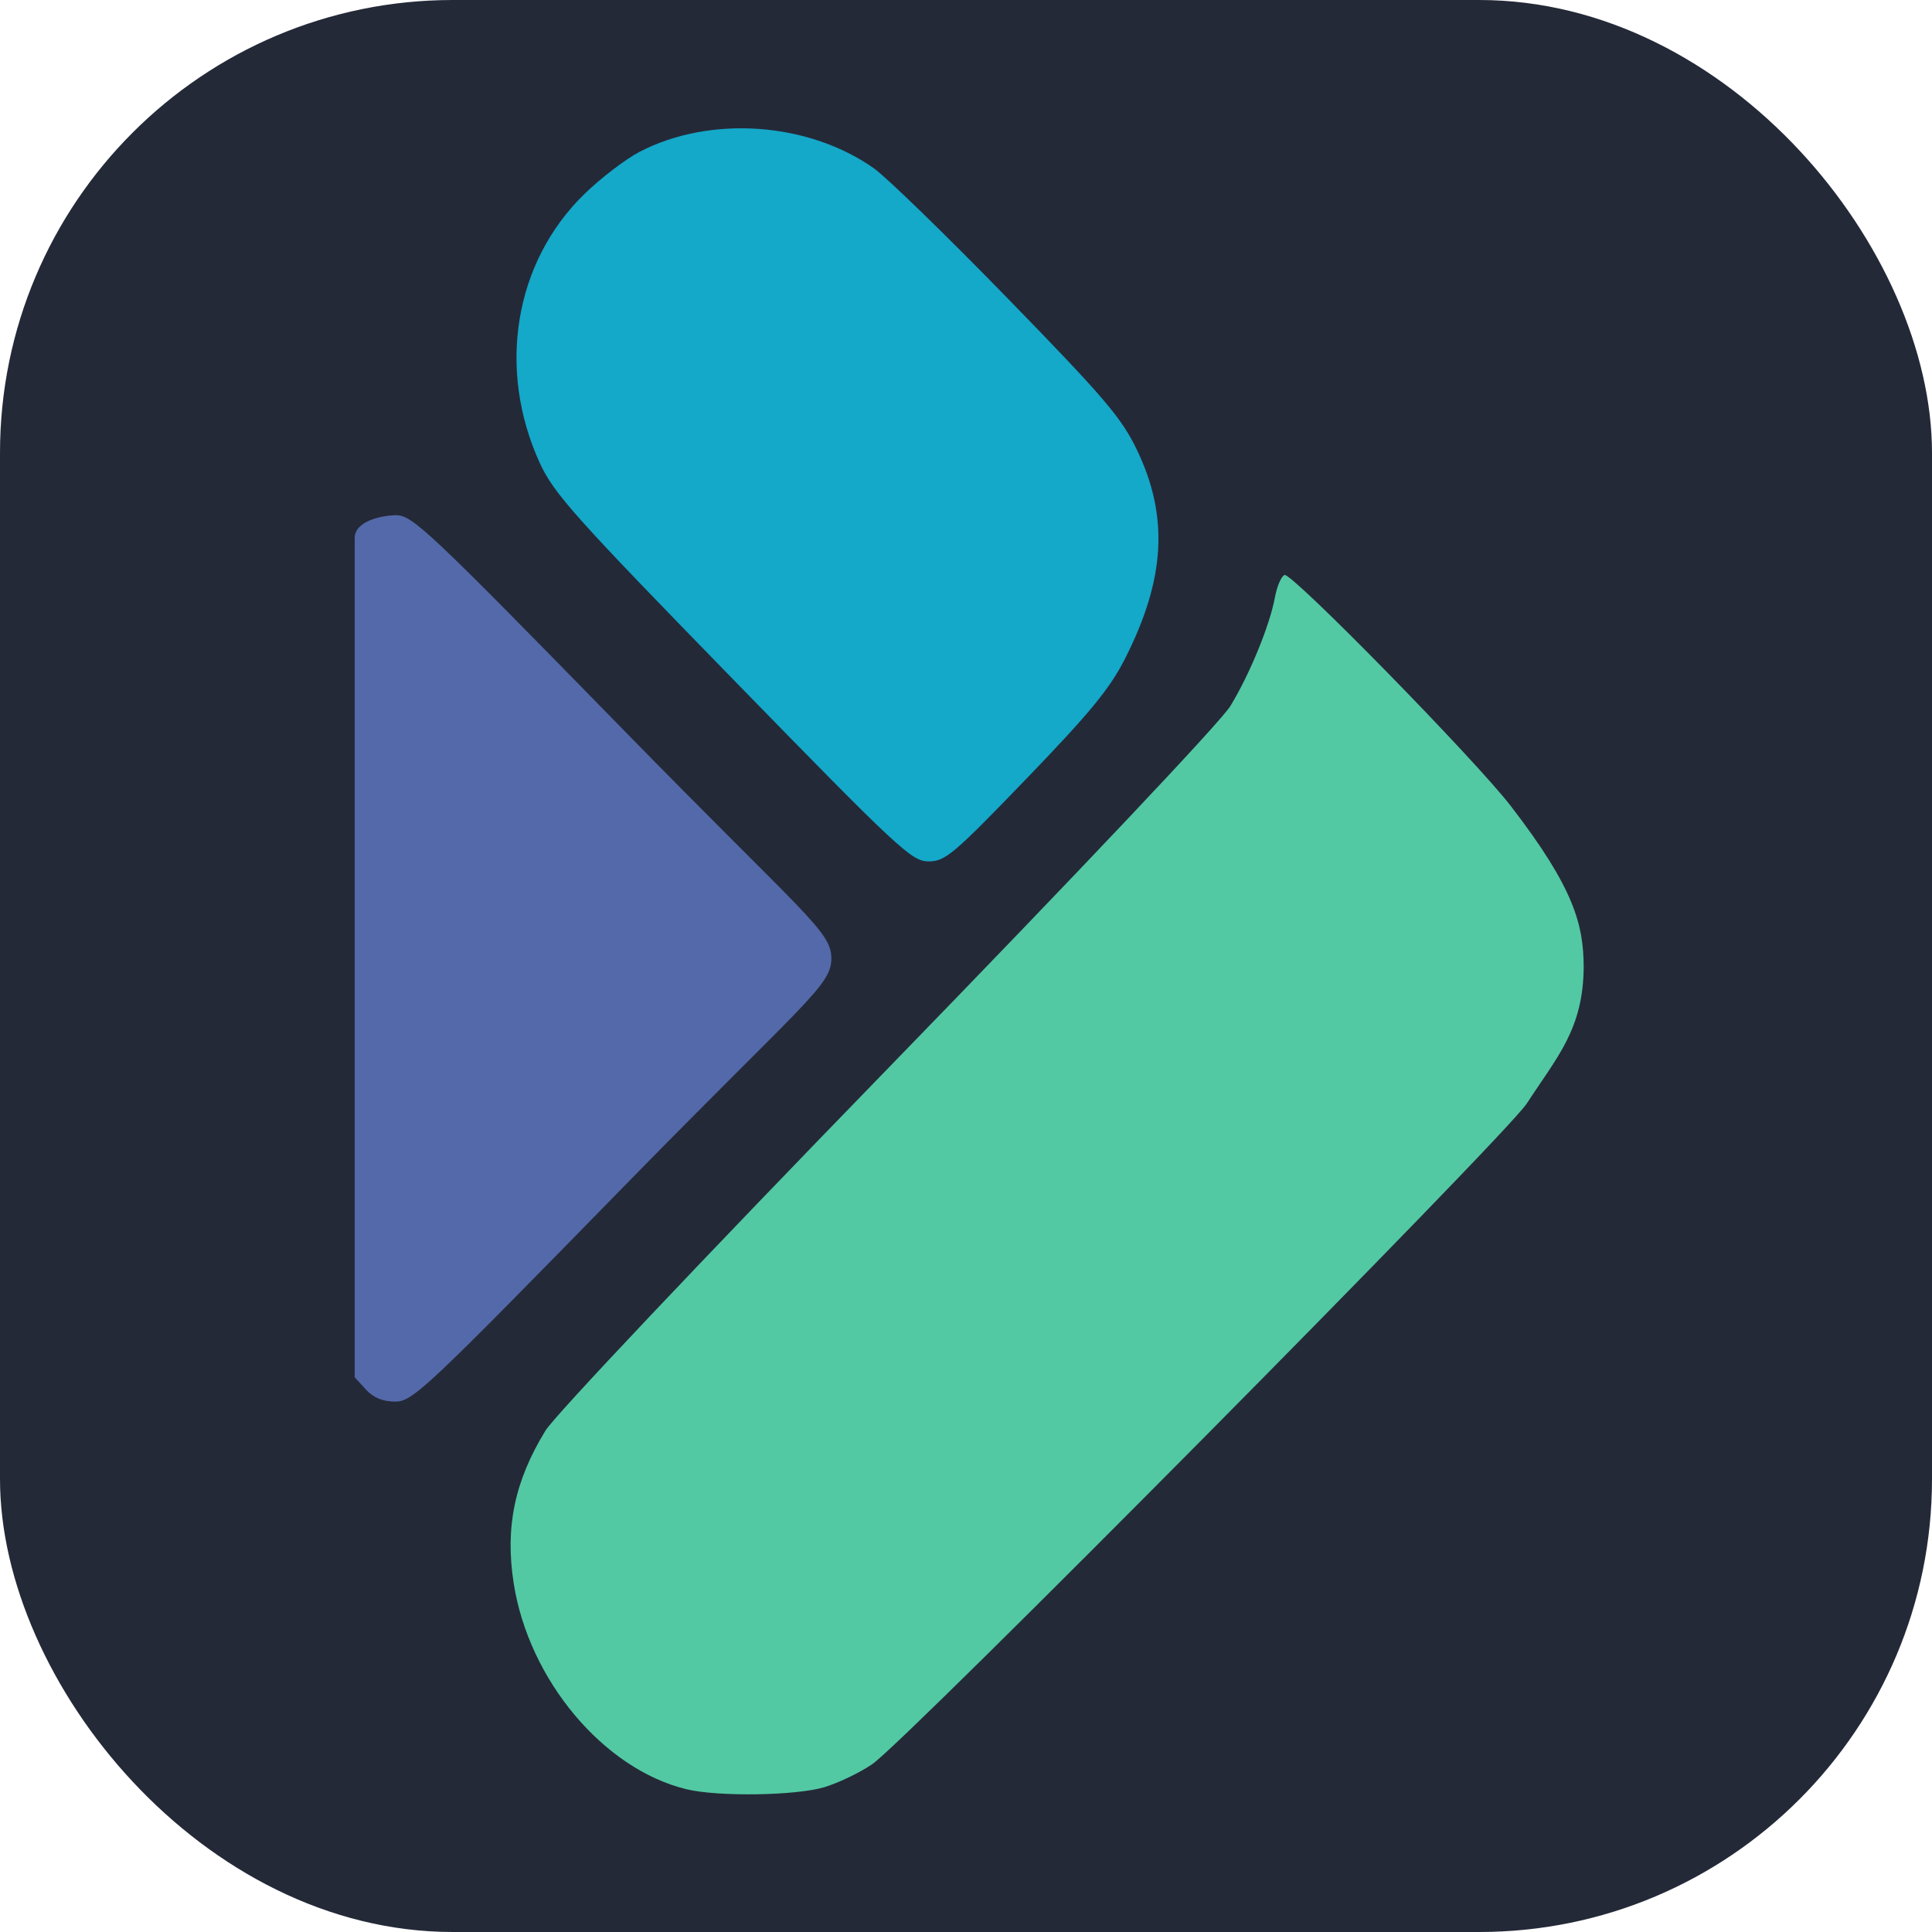 <svg width="256" height="256" viewBox="0 0 256 256" fill="none" id="doris" xmlns="http://www.w3.org/2000/svg" xmlns:xlink="http://www.w3.org/1999/xlink">
<style>
#doris {
    rect {fill: #242938}
    
    @media (prefers-color-scheme: light) {
        rect {fill: #F4F2ED}
    }
}  
</style>
<g clip-path="url(#a)">
<rect width="256" height="256" fill="#242938" rx="60"/>
<g clip-path="url(#b)">
<path d="m90.973 237.086c-10.988-2.65-20.914-14.484-22.909-27.312-1.153-7.413.118-13.512 4.21-20.204 1.226-2.005 20.635-22.533 45.366-47.983 25.258-25.991 44.122-45.952 45.386-48.025 2.565-4.207 5.229-10.701 5.908-14.408.268-1.462.842-2.797 1.274-2.966.935-.367 25.428 24.652 30.007 30.651 8.459 10.966 9.582 15.752 9.632 21.211-.035 8.321-3.51 11.967-7.546 18.179-2.744 4.224-82.197 84.421-86.713 87.524-1.614 1.11-4.468 2.483-6.341 3.052-3.73 1.134-14.078 1.293-18.274.281z" fill="#52c9a3"/>
<path d="m97.109 89.986c-21.041-21.59-23.755-24.629-25.598-28.667-5.684-12.455-3.348-26.561 5.891-35.578 2.183-2.131 5.491-4.663 7.351-5.627 9.374-4.861 22.322-3.951 31.03 2.179 1.658 1.167 9.647 8.935 17.754 17.261 12.761 13.105 15.056 15.793 17.091 20.015 4.267 8.856 3.799 17.156-1.564 27.725-2.005 3.95-4.647 7.165-13.067 15.9-9.674 10.036-10.754 10.948-12.952 10.946-2.247-.003-3.888-1.531-25.936-24.153z" fill="#14a8c9"/>
<path d="m48.477 184.109-1.477-1.609v-55.605-55.605c0-2.24 3.524-2.994 5.48-3.022 2.172 0 4.289 1.999 30.009 28.323 24.144 24.712 27.674 26.765 27.673 30.408-.002 3.644-3.527 5.693-27.68 30.402-26.117 26.719-27.816 28.316-30.105 28.316-1.657 0-2.893-.509-3.902-1.608z" fill="#5369a9"/>
</g>
</g>
</svg>
